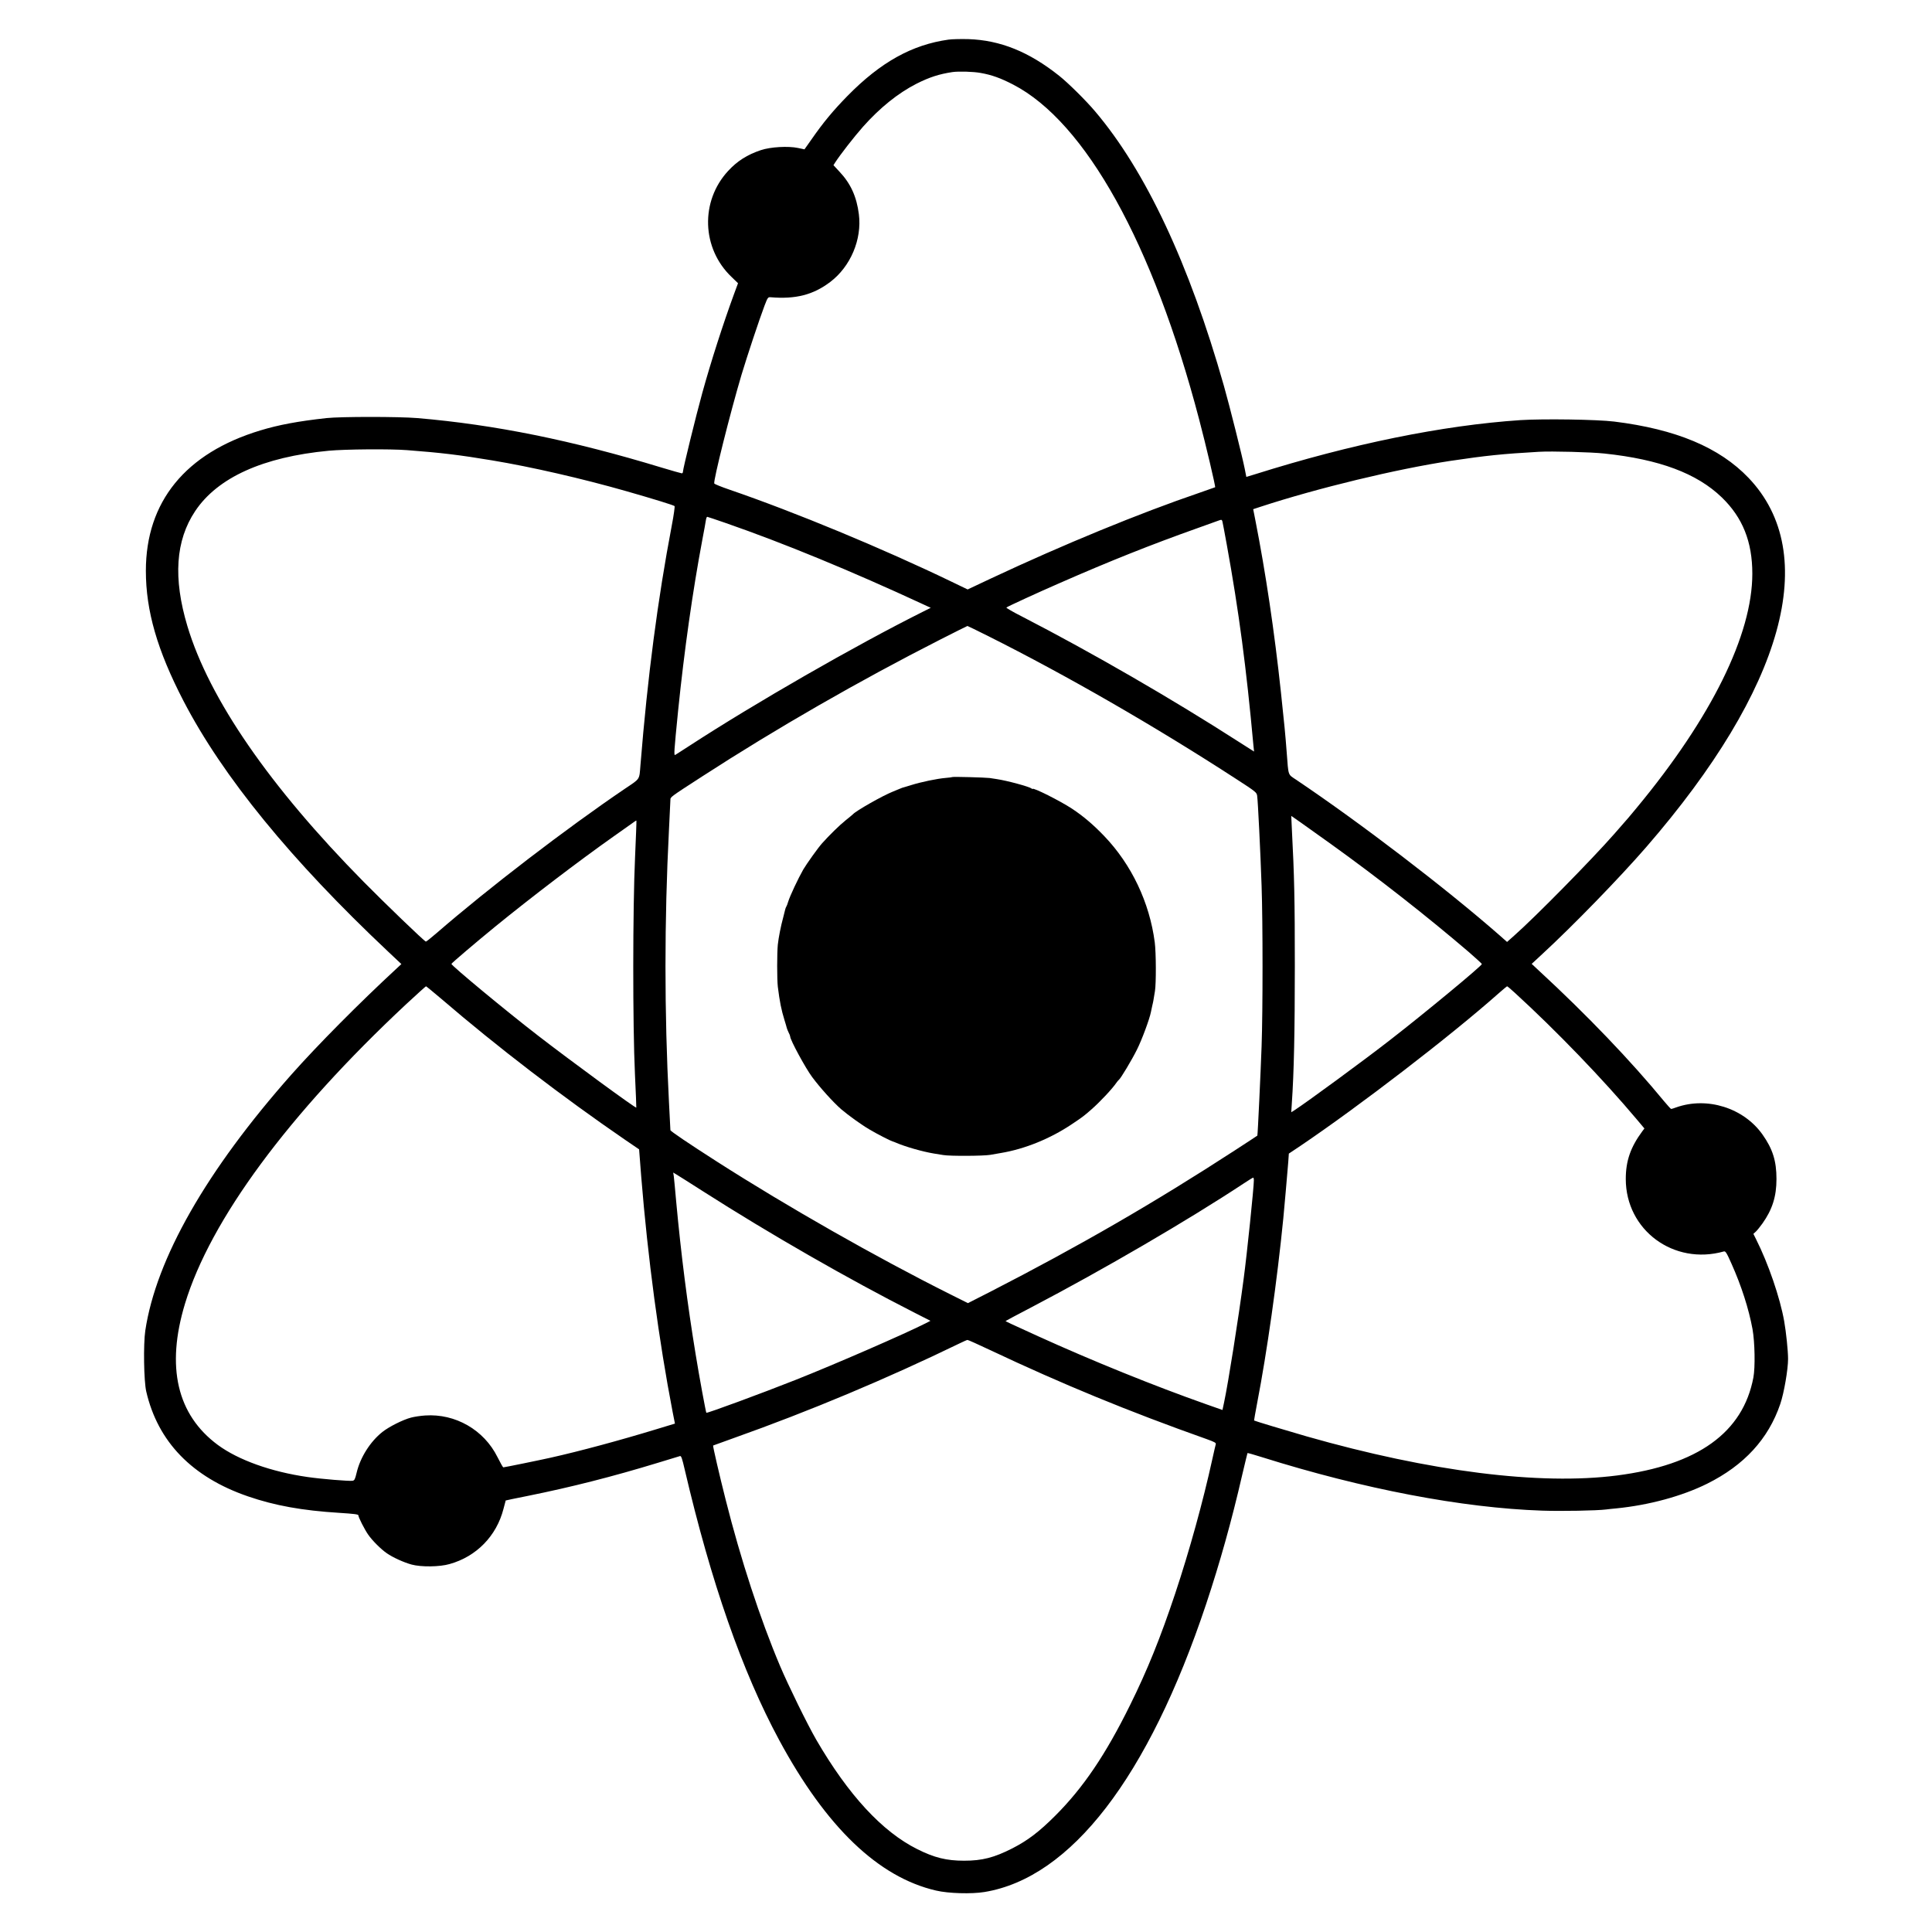 <?xml version="1.0" standalone="no"?>
<!DOCTYPE svg PUBLIC "-//W3C//DTD SVG 20010904//EN"
 "http://www.w3.org/TR/2001/REC-SVG-20010904/DTD/svg10.dtd">
<svg version="1.0" xmlns="http://www.w3.org/2000/svg"
 width="2000pt" height="2000pt" viewBox="0 0 2000 2000"
 preserveAspectRatio="xMidYMid meet">
<g transform="translate(0,2000) scale(0.1,-0.1)"
fill="#000000" stroke="none">
<path d="M9820 19590 c-380 -53 -704 -234 -1046 -582 -148 -151 -252 -276
-372 -449 l-74 -105 -66 14 c-103 22 -286 11 -385 -22 -141 -47 -245 -113
-339 -215 -291 -314 -275 -804 36 -1099 l66 -64 -41 -111 c-111 -302 -239
-699 -329 -1025 -65 -235 -200 -785 -200 -814 0 -10 -5 -18 -12 -18 -6 0 -100
27 -207 59 -933 284 -1730 445 -2531 513 -192 16 -791 16 -940 0 -292 -32
-496 -70 -686 -128 -774 -234 -1184 -738 -1184 -1453 0 -414 118 -823 389
-1346 406 -783 1115 -1651 2121 -2598 l135 -127 -45 -42 c-389 -359 -822 -796
-1090 -1098 -883 -996 -1405 -1912 -1516 -2655 -21 -142 -15 -523 10 -630 120
-520 474 -886 1052 -1085 279 -96 562 -147 947 -171 154 -10 197 -15 197 -26
0 -20 63 -144 101 -199 41 -60 133 -152 193 -193 63 -44 176 -95 256 -117 99
-27 291 -25 394 5 279 78 486 291 558 571 12 47 22 86 23 87 0 1 104 23 231
48 450 91 875 199 1344 342 118 36 222 67 230 70 12 3 22 -26 48 -139 273
-1169 595 -2092 979 -2803 486 -900 1026 -1418 1623 -1556 127 -30 367 -37
501 -15 895 147 1696 1187 2295 2981 143 430 264 861 374 1340 28 120 53 221
54 223 2 2 69 -17 148 -42 1049 -330 2076 -526 2901 -554 200 -7 570 0 663 12
22 3 68 8 104 11 342 34 683 127 943 256 383 191 633 463 756 824 39 114 81
359 81 467 0 84 -20 276 -40 390 -43 244 -165 599 -291 849 l-28 56 26 24 c14
13 44 51 68 84 102 144 145 279 145 460 0 187 -39 311 -145 461 -196 276 -574
394 -894 280 -24 -9 -47 -16 -51 -16 -4 0 -36 35 -71 77 -347 422 -801 896
-1294 1351 l-79 74 109 101 c320 295 797 786 1076 1107 1428 1646 1813 3034
1060 3823 -301 315 -751 504 -1391 583 -179 22 -733 30 -970 15 -806 -54
-1749 -246 -2746 -560 l-92 -28 -17 86 c-25 126 -156 648 -215 856 -358 1262
-811 2228 -1336 2845 -92 109 -279 294 -369 365 -314 250 -611 369 -940 380
-77 2 -169 0 -205 -5z m331 -345 c115 -20 209 -54 338 -121 748 -388 1447
-1646 1924 -3464 70 -265 172 -699 166 -704 -2 -1 -74 -26 -159 -56 -625 -213
-1415 -538 -2159 -887 l-244 -115 -166 80 c-713 344 -1620 720 -2299 953 -85
29 -156 58 -158 64 -11 29 165 731 282 1125 60 199 183 569 238 715 33 86 36
90 63 88 260 -22 441 25 616 157 212 160 331 442 298 702 -23 182 -85 318
-200 440 l-63 68 17 27 c52 81 196 266 288 370 174 196 362 348 554 446 135
68 234 100 373 121 64 9 215 5 291 -9z m-5935 -3905 c344 -26 545 -50 879
-106 404 -67 928 -187 1390 -319 283 -81 487 -144 498 -154 4 -4 -8 -93 -28
-197 -147 -772 -251 -1567 -325 -2484 -13 -156 1 -136 -161 -245 -601 -407
-1414 -1030 -1949 -1494 -58 -50 -108 -90 -112 -88 -19 6 -424 396 -643 618
-972 985 -1599 1894 -1825 2647 -149 497 -123 887 81 1192 232 347 703 560
1382 624 171 16 635 20 813 6z m12393 -35 c569 -60 957 -205 1215 -454 216
-209 316 -459 316 -790 0 -631 -423 -1489 -1195 -2421 -77 -94 -75 -91 -236
-275 -234 -266 -813 -855 -1037 -1053 l-71 -63 -78 69 c-556 487 -1440 1163
-2105 1610 -88 59 -79 34 -98 282 -14 186 -25 298 -60 625 -67 627 -159 1243
-264 1777 l-23 117 76 25 c592 194 1410 391 1966 475 369 55 533 72 915 94
130 8 543 -3 679 -18z m-9097 -719 c602 -209 1303 -498 2043 -841 l80 -37 -80
-40 c-697 -348 -1742 -948 -2425 -1393 -69 -44 -131 -85 -139 -89 -17 -11 -14
26 29 459 64 627 151 1239 251 1770 17 88 33 177 36 198 3 20 9 37 14 37 4 0
90 -29 191 -64z m5142 17 c3 -10 23 -117 45 -238 126 -695 203 -1277 276
-2078 l7 -67 -154 98 c-690 444 -1522 925 -2245 1298 -95 48 -169 91 -165 95
9 9 337 160 547 251 521 229 956 402 1435 572 113 41 212 76 220 79 25 9 28 8
34 -10z m-2426 -1187 c811 -406 1728 -934 2569 -1480 204 -132 212 -139 217
-174 8 -52 34 -581 46 -934 13 -378 13 -1288 0 -1658 -9 -256 -40 -923 -44
-926 0 -1 -105 -69 -232 -152 -836 -543 -1609 -990 -2536 -1466 l-228 -116
-192 96 c-757 379 -1673 900 -2403 1367 -292 187 -485 317 -485 328 0 6 -7
138 -15 292 -48 917 -48 1885 0 2815 8 155 15 295 15 311 0 31 -4 28 330 244
769 498 1620 987 2463 1416 152 77 279 141 282 141 3 0 99 -47 213 -104z
m3552 -2155 c482 -346 995 -748 1428 -1119 72 -63 132 -117 132 -122 0 -18
-583 -501 -950 -786 -271 -211 -863 -645 -994 -730 l-29 -18 6 94 c22 317 31
744 31 1420 0 678 -5 928 -31 1424 l-6 130 99 -69 c54 -38 196 -139 314 -224z
m-7206 -137 c-24 -513 -25 -1743 -1 -2244 9 -189 15 -345 14 -346 -8 -8 -682
486 -1017 745 -333 257 -901 728 -897 743 3 9 255 224 455 387 369 301 869
682 1222 931 96 68 189 133 205 145 17 13 31 22 33 20 2 -2 -5 -173 -14 -381z
m-2003 -1466 c576 -495 1255 -1015 1904 -1460 l141 -96 22 -284 c68 -841 183
-1698 325 -2434 l24 -121 -191 -58 c-381 -116 -792 -227 -1096 -295 -111 -25
-478 -100 -490 -100 -4 0 -31 48 -60 106 -140 282 -436 452 -748 431 -48 -3
-114 -13 -147 -22 -82 -21 -228 -94 -297 -149 -126 -100 -229 -264 -266 -421
-17 -70 -22 -80 -43 -84 -37 -5 -320 18 -465 39 -377 54 -717 176 -929 332
-423 313 -538 808 -340 1462 263 868 1073 1964 2289 3100 110 102 203 186 206
186 3 0 76 -60 161 -132z m11110 65 c432 -395 914 -896 1263 -1311 l79 -94
-22 -29 c-122 -165 -171 -307 -171 -494 0 -529 496 -896 1015 -750 17 5 28
-11 79 -126 103 -230 179 -467 218 -678 24 -135 29 -394 9 -501 -108 -570
-575 -906 -1411 -1014 -801 -103 -1936 40 -3215 405 -198 57 -537 159 -543
164 -1 1 14 85 33 186 100 518 206 1262 270 1909 8 79 44 492 51 581 l6 87
117 78 c614 415 1554 1137 2056 1582 44 39 83 71 86 72 4 0 40 -30 80 -67z
m-8396 -2060 c689 -440 1496 -903 2184 -1253 l163 -83 -48 -25 c-217 -110
-940 -425 -1349 -587 -354 -140 -915 -347 -923 -340 -5 5 -73 371 -111 607
-85 517 -151 1036 -201 1578 -11 124 -22 242 -25 264 l-6 38 33 -20 c18 -11
146 -91 283 -179z m5695 119 c0 -72 -71 -762 -106 -1022 -54 -411 -158 -1068
-202 -1276 l-17 -80 -165 58 c-542 191 -1186 452 -1745 706 -299 136 -335 153
-335 157 0 1 123 67 273 145 742 389 1615 898 2192 1279 50 33 93 60 98 60 4
1 7 -12 7 -27z m-2730 -1758 c748 -353 1430 -634 2248 -924 72 -26 91 -36 88
-49 -3 -9 -19 -79 -36 -156 -96 -438 -236 -945 -384 -1390 -153 -459 -289
-795 -467 -1155 -254 -515 -486 -857 -774 -1145 -167 -167 -285 -257 -445
-339 -189 -96 -312 -128 -500 -128 -181 0 -308 31 -485 120 -363 181 -714 562
-1045 1132 -93 161 -289 561 -375 764 -206 487 -407 1102 -563 1721 -64 252
-134 556 -130 561 2 1 98 36 213 77 788 280 1584 614 2340 981 39 19 75 35 80
35 6 1 112 -47 235 -105z"/>
<path d="M9859 11956 c-2 -2 -33 -6 -69 -9 -87 -7 -256 -42 -360 -75 -47 -14
-87 -27 -90 -27 -3 -1 -16 -6 -30 -12 -14 -6 -45 -19 -70 -29 -102 -40 -383
-200 -410 -233 -3 -3 -36 -31 -75 -62 -65 -52 -169 -154 -245 -239 -40 -44
-159 -211 -194 -270 -54 -95 -138 -273 -157 -335 -6 -22 -15 -44 -19 -50 -4
-5 -10 -21 -13 -35 -3 -14 -12 -50 -20 -80 -23 -83 -47 -204 -55 -278 -9 -87
-9 -360 0 -437 19 -153 36 -239 69 -345 11 -36 22 -72 24 -82 2 -9 11 -30 19
-47 9 -16 16 -35 16 -41 0 -35 159 -328 227 -419 83 -112 216 -259 300 -333
74 -63 209 -161 295 -211 77 -46 219 -118 238 -123 3 0 19 -6 35 -13 97 -42
276 -93 391 -112 38 -6 83 -13 99 -16 70 -12 415 -10 486 2 41 7 90 16 109 19
248 41 513 149 735 298 112 75 123 83 203 153 91 80 215 212 261 279 8 12 18
23 22 26 20 14 137 210 189 315 52 104 130 316 144 387 2 13 9 42 14 66 6 23
10 46 11 50 2 14 11 68 17 102 13 79 12 397 -2 505 -54 413 -240 804 -522
1099 -113 118 -217 207 -337 286 -120 79 -405 222 -405 203 0 -3 -6 -1 -12 5
-25 19 -252 81 -361 97 -18 3 -50 7 -72 11 -47 6 -380 15 -386 10z"/>
</g>
</svg>
